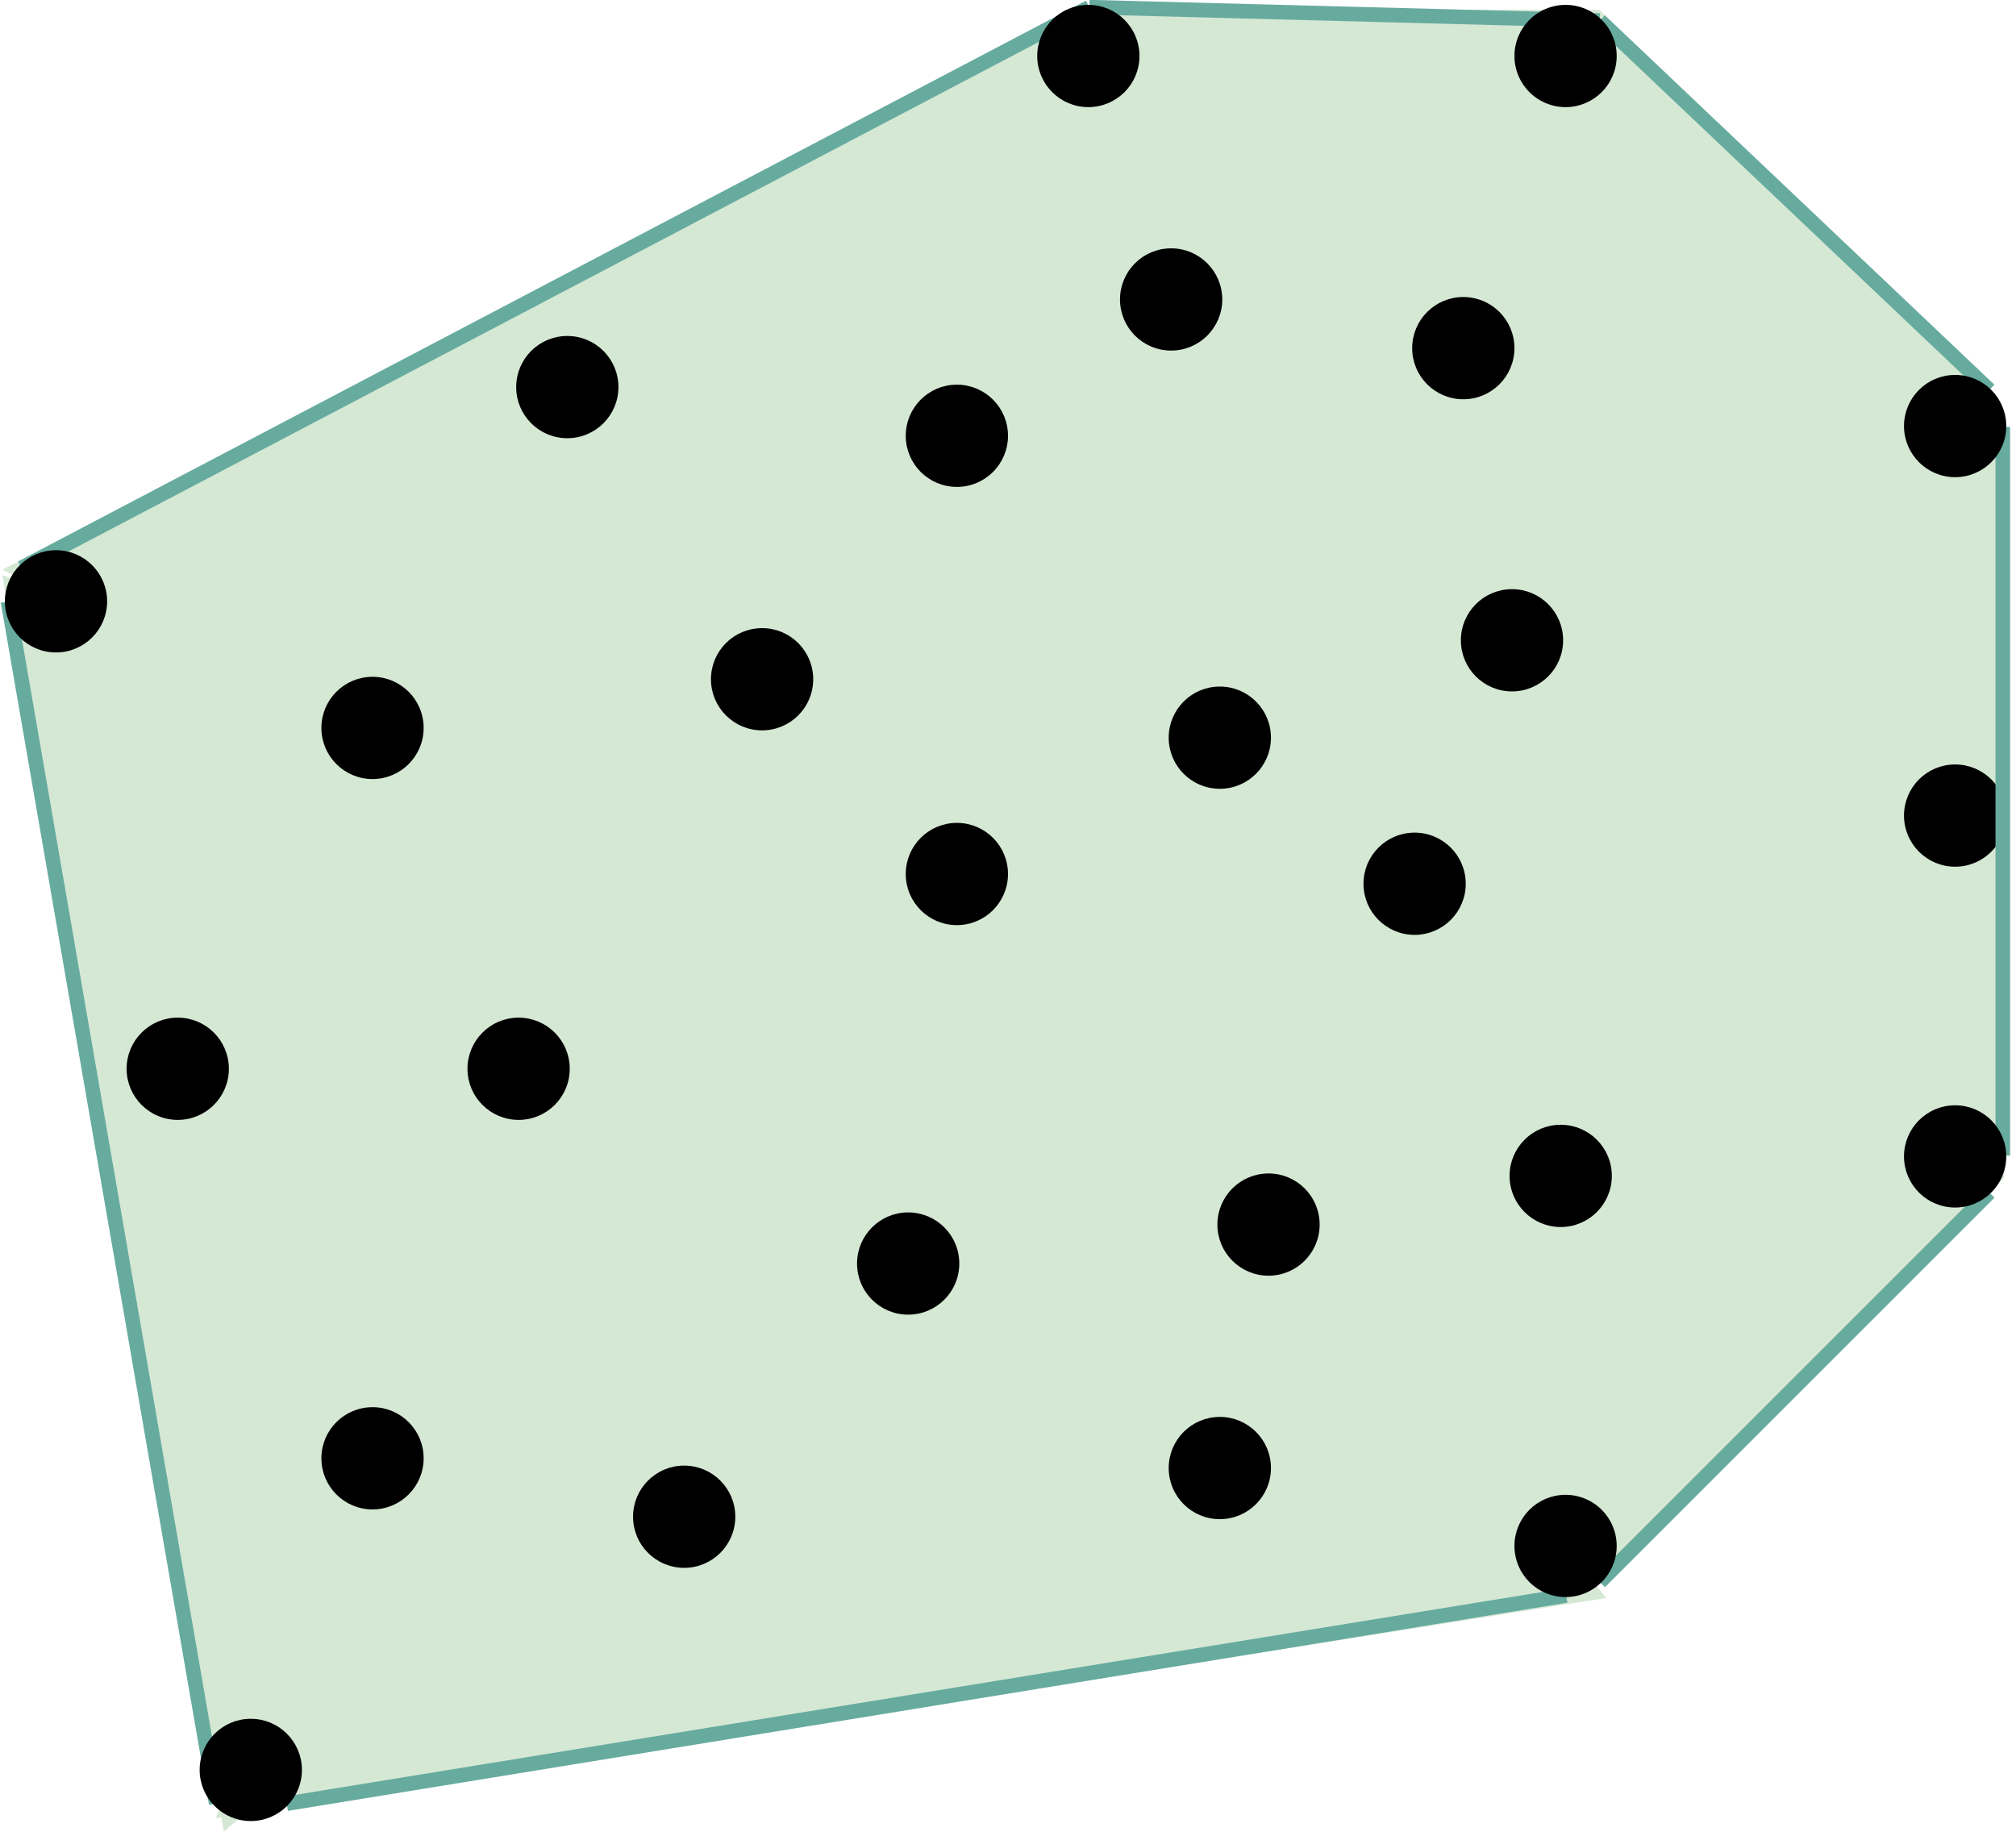 <!DOCTYPE svg PUBLIC "-//W3C//DTD SVG 1.1//EN" "http://www.w3.org/Graphics/SVG/1.1/DTD/svg11.dtd">
<svg xmlns="http://www.w3.org/2000/svg" xmlns:xlink="http://www.w3.org/1999/xlink" version="1.1" width="414px" height="377px" viewBox="-0.5 -0.5 414 377" content="&lt;mxfile modified=&quot;2019-05-03T03:44:39.492Z&quot; host=&quot;www.draw.io&quot; agent=&quot;Mozilla/5.0 (X11; Linux x86_64) AppleWebKit/537.36 (KHTML, like Gecko) Chrome/59.0.307.86 Safari/537.36&quot; etag=&quot;rhw9usoOy9ubeAFScnyI&quot; version=&quot;10.6.5&quot; type=&quot;device&quot;&gt;&lt;diagram id=&quot;r6UScwsbBbvv246oC656&quot; name=&quot;Page-1&quot;&gt;5Vxbb6M4FP41eSzyDWM/ts1ctNJKK/Vhdx+Z4BI0BEeETpL99WuKuRNCOkPMQB+q+GD7wPd9x5eDkxV+3p2+xO5++6f0RLhCwDut8HqFkI2J+p8azpnhAdkAZSY/DrzMCEvDS/Cf0EagrW+BJw61iomUYRLs68aNjCKxSWo2N47lsV7tVYZ1r3vXFy3Dy8YN29a/Ay/ZZlaCQWn/KgJ/qz0ToC/s3LyuNhy2riePFRP+tMLPsZRJ9ml3ehZhCl4OS9bu84WrxX3FIkqGNPj+Cs+HzS7+gzrR2cbR172/faAAZ/38cMM3/cT6dpNzDoEfy7e9ribiRJy6gHe/5dVB+85g8bxKKELuRBKfVRXdEc8aaIkgBoFlZ6ZjBXGo/W0raGObaaY1y37ReYmE+qDBuAkYcB2Y4zZIxMve3aTlowqAFX7aJjvlaA3VR8X4Pr2yO/lpcFjf3EOwsaTCypeRwuPJDQM/UhU2CigRK0MKb6C096gv7ALPS509vQcUgZaN036TWH4XzzKUqs06klFa4zUIw9y0QtizBfNIapdRoqMKUVW+yGOVrz6tXKQRElgjErY4RA7o4BDhkTi0Ob/OYRIHbuS/g3yNzp+BPZaJmwQyJRUyMA4PVaSV0xbSCurRogVOEekHOBLSuh9UFzy3O8atbiboeEygSTKhQnFUJpwaE5R3jD1dPDA+1tjDBkSE6kctYwbQ4B722drmNTgJrwPqBiXg/a/FX/XKeFzQIgyKGZ11BUbHXJDbRqCDLJUO1KIDTIAOulQ6oNPig0yAD7ZUPlqjFcQToGPAwnWedEDS4gOZ54MP2AzOkw8+xdmDL3ZtBUGTDzoBOgZsOWZKB2vS4UyAjgEpvaXQAc2HBwWL3XrAPEuu2VA+zbNhL5UNROpsQDIBNha7D2yygfgE2HAWy0ZjpLInQMZit+QK/XpoTGGgWuyOHIPGtIHMswEXux9HvM4GnQAZi92NI9YIDWcCbCx2M45hY9rAE2BjDtNG/+kdApoLWeoYRh0NyYBE3mN6PGxVvNa++NpbAUadxyf+ubiSnwTDXSSochfUCs74/I928F74t1pYp3AW9dbnvHQKkrRRKuWsVLRSn8tGaSFvkz2r8FoH2xqUKjzkW7wRvQLWXCZu7Ive6IS0WyYVFdgdKshtsQjdJPhRv+UuaWgPf8lAPUwlMVoTIVYTY72L7FF1q1JgrY5osyPY6ChDotXRu1KLx/4Z8Q5JF/1e4oVmpMsGS9cxKV2stjcQO1zNX5gQhlhdgJBQi1Pbhg4iaTX7Y7p2HKviw7FpwwsHFqncBbmz6Idk5aYhej0S3yj7cvweX/j5xDpA+Myk8AlyrFyOTN11/QwXBpRYCFCWi/9jusek1wkkfU5Gl/2Q9OdEZP8R0d9P8vlXA65KvnL23ojkuVUdhfN3dWUS+JcM9lfcYGCr2QCWYXFn1Q9JM/9eqq8vz++oezRY9xd2cfda4/SNwoihXzHU988nKraAVfEB7z3WD8nnG1N9ZVVzk+5NqN7mZLDqkUnVK0XWZA3rS3sle2BlUs3qNL4IM3yJ07eBuOZldN0PSYGZ0/2HkjFmFvY36N5sMgYhi1VXMaChSI5ti19efwzVvRK+RavxRW6ZVUbWfUHWjFO/zYQ7zxOv5vLtczhP0g964+U4htQ46HM4NtIPOkZN1KHplxxwDudDbnu1hAE2jXre84JQR4wZR30ORwxuG2EQy89VmEMdzR51lD/SHVBXxfLXPrJlZvmbKfjT/w==&lt;/diagram&gt;&lt;/mxfile&gt;" style="background-color: rgb(255, 255, 255);"><defs/><g><path d="M 224.06 1.5 L 327.94 1.5 L 411 84.56 L 411 241.44 L 327.94 324.5 L 224.06 324.5 L 141 241.44 L 141 84.56 Z" fill="#d5e8d4" stroke="none" pointer-events="none"/><path d="M 0 0.5 L 226 116.5 L 0 232.5 Z" fill="#d5e8d4" stroke="none" transform="rotate(180,113,116.5)" pointer-events="none"/><path d="M 21 96 L 247 227 L 21 358 Z" fill="#d5e8d4" stroke="none" transform="rotate(-10,134,227)" pointer-events="none"/><path d="M 27 69.5 L 303 214 L 27 358.5 Z" fill="#d5e8d4" stroke="none" transform="rotate(-99,165,214)" pointer-events="none"/><ellipse cx="76" cy="299" rx="10" ry="10" fill="#000000" stroke="#000000" pointer-events="none"/><ellipse cx="36" cy="219" rx="10" ry="10" fill="#000000" stroke="#000000" pointer-events="none"/><ellipse cx="186" cy="259" rx="10" ry="10" fill="#000000" stroke="#000000" pointer-events="none"/><ellipse cx="76" cy="149" rx="10" ry="10" fill="#000000" stroke="#000000" pointer-events="none"/><ellipse cx="156" cy="139" rx="10" ry="10" fill="#000000" stroke="#000000" pointer-events="none"/><ellipse cx="106" cy="219" rx="10" ry="10" fill="#000000" stroke="#000000" pointer-events="none"/><ellipse cx="116" cy="79" rx="10" ry="10" fill="#000000" stroke="#000000" pointer-events="none"/><ellipse cx="196" cy="89" rx="10" ry="10" fill="#000000" stroke="#000000" pointer-events="none"/><ellipse cx="196" cy="179" rx="10" ry="10" fill="#000000" stroke="#000000" pointer-events="none"/><ellipse cx="140" cy="311" rx="10" ry="10" fill="#000000" stroke="#000000" pointer-events="none"/><ellipse cx="250" cy="151" rx="10" ry="10" fill="#000000" stroke="#000000" pointer-events="none"/><ellipse cx="250" cy="301" rx="10" ry="10" fill="#000000" stroke="#000000" pointer-events="none"/><ellipse cx="240" cy="61" rx="10" ry="10" fill="#000000" stroke="#000000" pointer-events="none"/><ellipse cx="260" cy="251" rx="10" ry="10" fill="#000000" stroke="#000000" pointer-events="none"/><ellipse cx="310" cy="131" rx="10" ry="10" fill="#000000" stroke="#000000" pointer-events="none"/><ellipse cx="300" cy="71" rx="10" ry="10" fill="#000000" stroke="#000000" pointer-events="none"/><ellipse cx="290" cy="181" rx="10" ry="10" fill="#000000" stroke="#000000" pointer-events="none"/><ellipse cx="320" cy="241" rx="10" ry="10" fill="#000000" stroke="#000000" pointer-events="none"/><ellipse cx="401" cy="167" rx="10" ry="10" fill="#000000" stroke="#000000" pointer-events="none"/><path d="M 321.14 327.17 L 58.38 369.93" fill="none" stroke="#67ab9f" stroke-width="3" stroke-miterlimit="10" pointer-events="none"/><path d="M 408.03 244.41 L 328.03 324.41" fill="none" stroke="#67ab9f" stroke-width="3" stroke-miterlimit="10" pointer-events="none"/><path d="M 410.79 87.17 L 410.79 236.83" fill="none" stroke="#67ab9f" stroke-width="3" stroke-miterlimit="10" pointer-events="none"/><path d="M 328.03 3.72 L 408.03 79.59" fill="none" stroke="#67ab9f" stroke-width="3" stroke-miterlimit="10" pointer-events="none"/><path d="M 223.21 0.97 L 328.03 3.72" fill="none" stroke="#67ab9f" stroke-width="3" stroke-miterlimit="10" pointer-events="none"/><path d="M 3.9 116.14 L 223.21 0.97" fill="none" stroke="#67ab9f" stroke-width="3" stroke-miterlimit="10" pointer-events="none"/><path d="M 1.14 123.03 L 43.9 369.93" fill="none" stroke="#67ab9f" stroke-width="3" stroke-miterlimit="10" pointer-events="none"/><ellipse cx="11" cy="123" rx="10" ry="10" fill="#000000" stroke="#000000" pointer-events="none"/><ellipse cx="51" cy="363" rx="10" ry="10" fill="#000000" stroke="#000000" pointer-events="none"/><ellipse cx="321" cy="317" rx="10" ry="10" fill="#000000" stroke="#000000" pointer-events="none"/><ellipse cx="401" cy="237" rx="10" ry="10" fill="#000000" stroke="#000000" pointer-events="none"/><ellipse cx="401" cy="87" rx="10" ry="10" fill="#000000" stroke="#000000" pointer-events="none"/><ellipse cx="321" cy="11" rx="10" ry="10" fill="#000000" stroke="#000000" pointer-events="none"/><ellipse cx="223" cy="11" rx="10" ry="10" fill="#000000" stroke="#000000" pointer-events="none"/></g></svg>